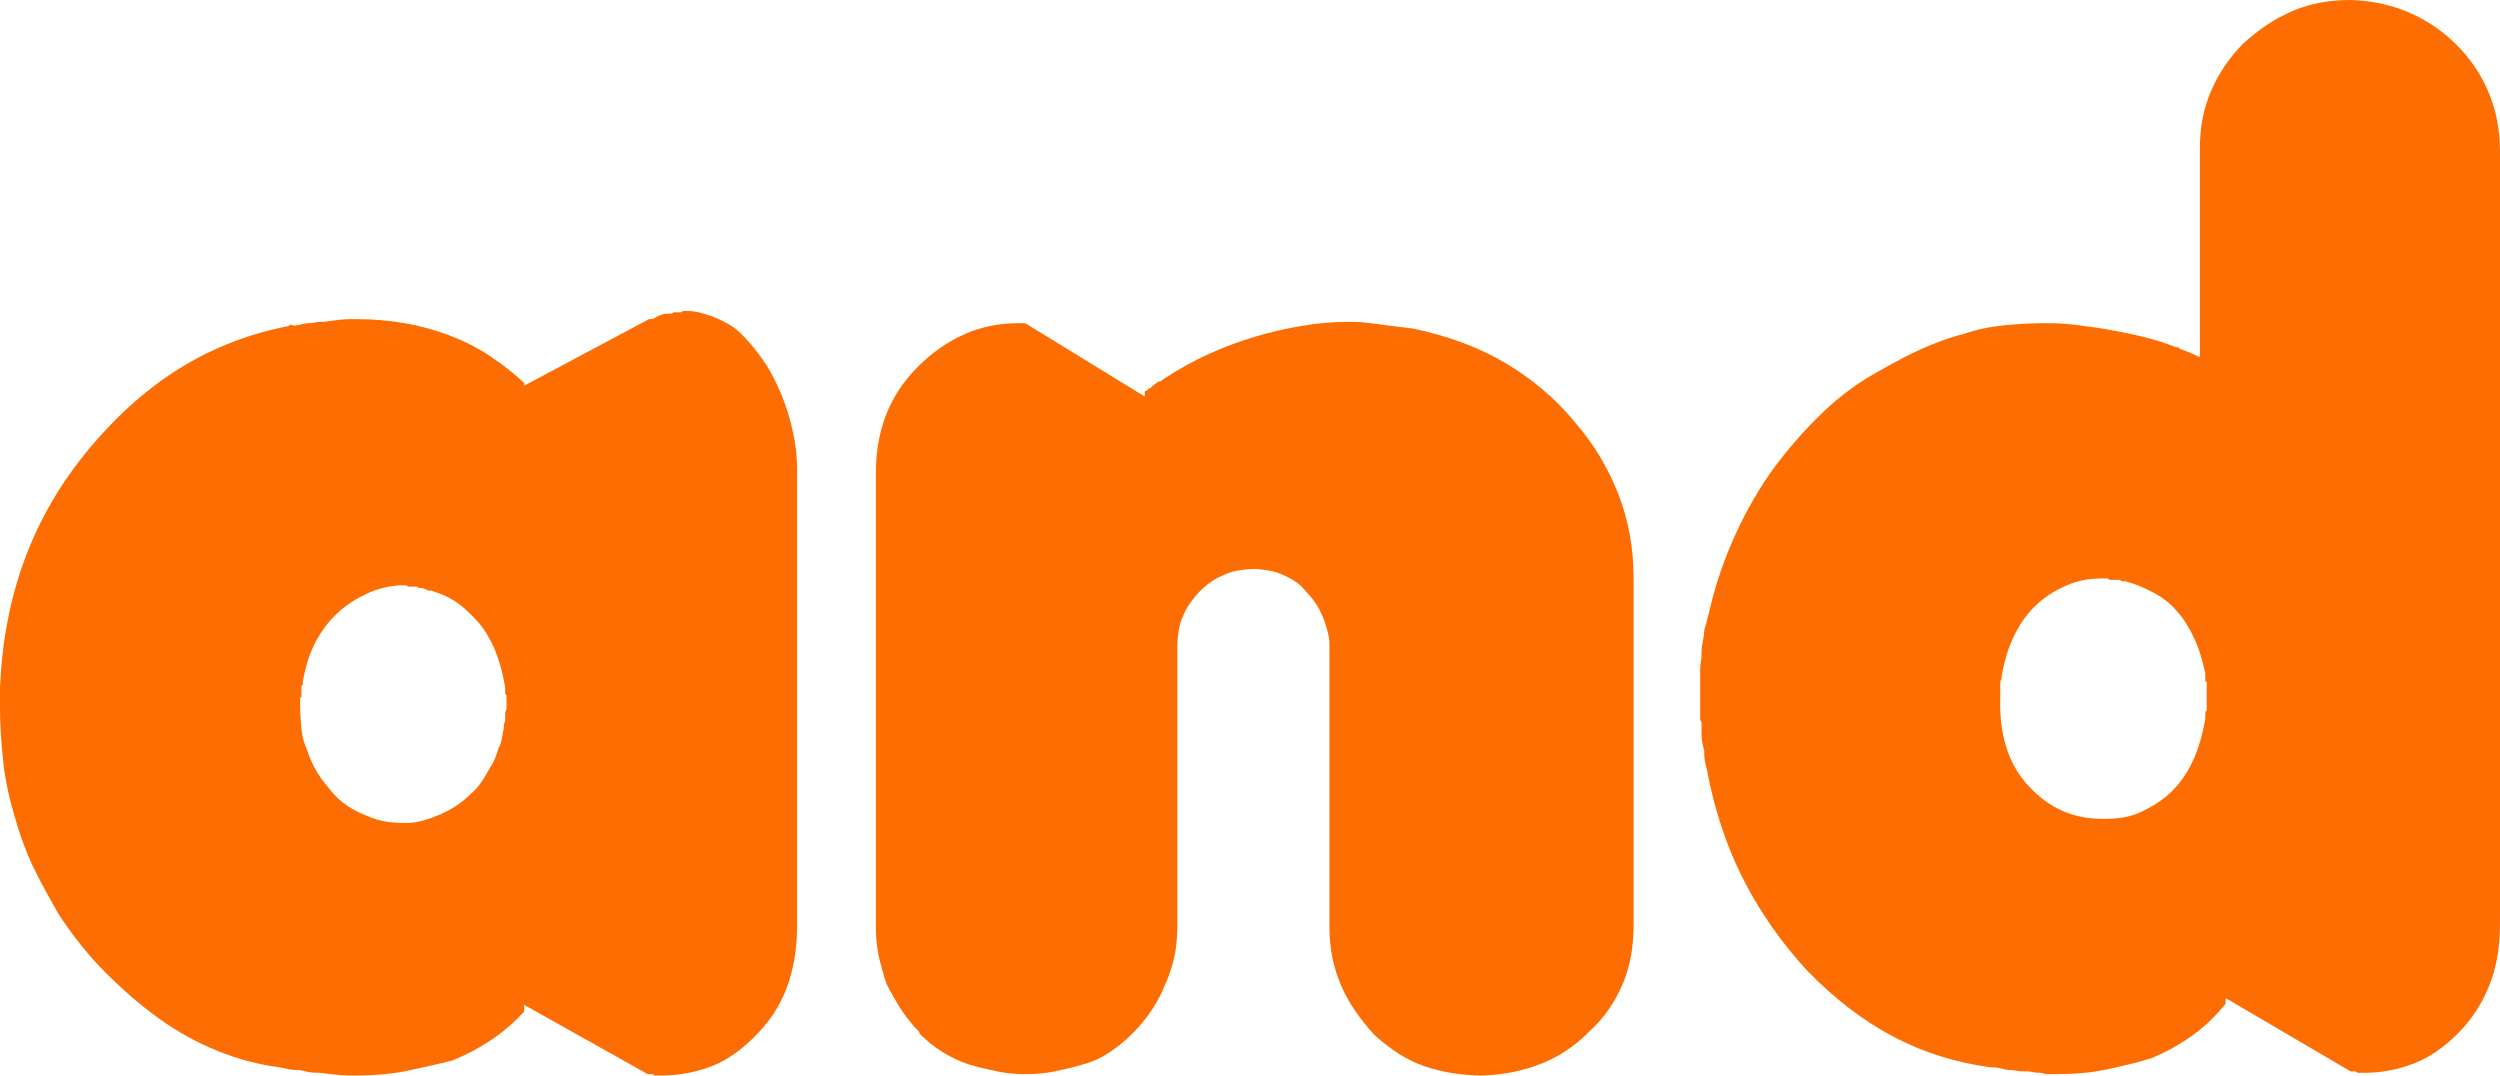<?xml version="1.0" encoding="utf-8"?>
<!-- Generator: Adobe Illustrator 25.4.1, SVG Export Plug-In . SVG Version: 6.00 Build 0)  -->
<svg version="1.1" id="레이어_1" xmlns="http://www.w3.org/2000/svg" xmlns:xlink="http://www.w3.org/1999/xlink" x="0px"
	 y="0px" viewBox="0 0 36.82 15.84" style="enable-background:new 0 0 36.82 15.84;" xml:space="preserve">
<style type="text/css">
	.st0{fill:#FF6D0D;}
	.st1{fill:#F20C90;}
	.st2{fill:#FFFFFF;}
	.st3{clip-path:url(#SVGID_00000057836204534669476500000009439860036071713665_);}
	.st4{fill:#723131;}
	.st5{fill:#A3FBB5;}
	.st6{opacity:0.2;}
	.st7{fill:none;stroke:#A3FBB5;stroke-miterlimit:10;}
	.st8{fill:#F8FAF0;}
	.st9{fill:#FE6D01;}
	.st10{fill:#F40290;}
</style>
<g>
	<g>
		<path class="st9" d="M4.38,4.79c0.04-0.01,0.09-0.02,0.14-0.03c0.04,0,0.08,0,0.12-0.01c0.04-0.01,0.08-0.01,0.12-0.01
			C4.84,4.73,4.92,4.72,5,4.71C5.08,4.7,5.16,4.7,5.24,4.7c0.25,0,0.49,0.02,0.72,0.06s0.45,0.1,0.66,0.18
			c0.21,0.08,0.41,0.18,0.59,0.3c0.18,0.12,0.35,0.25,0.51,0.4v0.04L9.56,4.7c0.03,0,0.05,0,0.07-0.01
			c0.02-0.01,0.04-0.02,0.05-0.03c0.03-0.01,0.05-0.02,0.08-0.03c0.03-0.01,0.05-0.01,0.08-0.01c0.01,0,0.03,0,0.04,0
			S9.91,4.61,9.92,4.6c0.03,0,0.05,0,0.06,0s0.03,0,0.04,0s0.03-0.01,0.04-0.02c0.03,0,0.05,0,0.06,0c0.07,0,0.14,0.01,0.21,0.03
			s0.14,0.04,0.21,0.07c0.07,0.03,0.13,0.06,0.2,0.1c0.07,0.04,0.13,0.09,0.18,0.14c0.13,0.13,0.25,0.28,0.35,0.43
			c0.1,0.15,0.18,0.32,0.25,0.49c0.07,0.17,0.12,0.35,0.16,0.53s0.06,0.36,0.06,0.55v6.7c0,0.35-0.05,0.65-0.15,0.92
			c-0.1,0.27-0.25,0.5-0.45,0.7c-0.2,0.21-0.42,0.37-0.65,0.46c-0.23,0.09-0.48,0.14-0.75,0.14c-0.01,0-0.03,0-0.04,0
			c-0.01,0-0.02,0-0.03,0s-0.02,0-0.03,0c-0.01-0.01-0.03-0.02-0.04-0.02c-0.01,0-0.02,0-0.03,0c-0.01,0-0.02,0-0.03,0L7.72,14.8
			v0.1c-0.15,0.16-0.31,0.3-0.49,0.42c-0.18,0.12-0.37,0.22-0.57,0.3c-0.2,0.05-0.42,0.1-0.66,0.15c-0.24,0.05-0.49,0.07-0.76,0.07
			c-0.09,0-0.18,0-0.27-0.01c-0.09-0.01-0.18-0.02-0.27-0.03c-0.05,0-0.1,0-0.15-0.01c-0.05-0.01-0.09-0.02-0.13-0.03
			c-0.05,0-0.1,0-0.15-0.01s-0.1-0.02-0.15-0.03c-0.31-0.04-0.61-0.12-0.91-0.24C2.91,15.36,2.62,15.2,2.34,15
			c-0.28-0.2-0.54-0.43-0.79-0.68c-0.25-0.25-0.48-0.54-0.69-0.86C0.73,13.23,0.6,13,0.49,12.77c-0.11-0.23-0.2-0.48-0.27-0.73
			c-0.08-0.27-0.14-0.53-0.17-0.8C0.02,10.97,0,10.7,0,10.42c0-0.01,0-0.03,0-0.04s0-0.03,0-0.04c0-0.03,0-0.05,0-0.06
			c0-0.03,0-0.05,0-0.08c0-0.03,0-0.05,0-0.08c0.03-0.68,0.15-1.31,0.37-1.9C0.59,7.63,0.91,7.09,1.32,6.6
			c0.41-0.49,0.86-0.89,1.35-1.19s1.02-0.5,1.59-0.61V4.78C4.3,4.79,4.34,4.8,4.38,4.79z M4.44,10.74c0.01,0.11,0.04,0.21,0.08,0.3
			c0.03,0.09,0.07,0.19,0.12,0.28c0.05,0.09,0.11,0.18,0.18,0.26c0.07,0.09,0.14,0.17,0.23,0.24c0.09,0.07,0.18,0.12,0.27,0.16
			c0.11,0.05,0.21,0.09,0.31,0.11c0.1,0.02,0.2,0.03,0.29,0.03c0.01,0,0.03,0,0.04,0s0.03,0,0.04,0s0.03,0,0.04,0
			c0.11-0.01,0.22-0.04,0.33-0.08s0.22-0.09,0.33-0.16c0.11-0.07,0.2-0.15,0.29-0.24c0.09-0.09,0.16-0.21,0.23-0.34
			c0.03-0.04,0.05-0.08,0.07-0.13s0.04-0.1,0.05-0.15c0.03-0.04,0.04-0.09,0.05-0.14c0.01-0.05,0.02-0.11,0.03-0.16
			c0-0.01,0-0.03,0-0.04c0-0.01,0.01-0.03,0.02-0.06c0-0.01,0-0.03,0-0.04c0-0.01,0-0.03,0-0.04c0-0.01,0-0.03,0-0.04
			c0-0.01,0.01-0.03,0.02-0.06c0-0.01,0-0.03,0-0.04s0-0.03,0-0.04s0-0.02,0-0.03c0-0.01,0-0.02,0-0.03s0-0.02,0-0.03
			c0-0.01,0-0.02,0-0.03c-0.01-0.01-0.02-0.02-0.02-0.03c0-0.01,0-0.02,0-0.03c0-0.01,0-0.02,0-0.03s0-0.02,0-0.03
			C7.41,9.95,7.37,9.79,7.32,9.65C7.27,9.51,7.2,9.38,7.12,9.26c-0.08-0.11-0.17-0.2-0.27-0.29c-0.1-0.09-0.21-0.16-0.33-0.21
			C6.49,8.75,6.47,8.74,6.44,8.73C6.41,8.72,6.39,8.71,6.36,8.7c-0.03,0-0.05,0-0.07-0.01C6.27,8.68,6.25,8.67,6.22,8.66
			c-0.01,0-0.03,0-0.04,0c-0.01,0-0.03-0.01-0.04-0.02c-0.01,0-0.03,0-0.04,0c-0.01,0-0.03,0-0.04,0s-0.03,0-0.04,0
			S5.99,8.63,5.98,8.62c-0.01,0-0.03,0-0.04,0s-0.03,0-0.04,0C5.73,8.63,5.56,8.67,5.41,8.74C5.26,8.81,5.11,8.9,4.98,9.02
			C4.85,9.14,4.74,9.28,4.65,9.45C4.56,9.62,4.5,9.81,4.46,10.04c0,0.01,0,0.03,0,0.04c-0.01,0.01-0.02,0.02-0.02,0.03
			s0,0.02,0,0.03c0,0.01,0,0.03,0,0.04c0,0.01,0,0.03,0,0.04s0,0.03,0,0.04c-0.01,0.01-0.02,0.02-0.02,0.03c0,0.01,0,0.02,0,0.03
			s0,0.03,0,0.04s0,0.03,0,0.04v-0.02C4.42,10.51,4.43,10.63,4.44,10.74z"/>
		<path class="st9" d="M13.28,14.88c-0.08-0.12-0.15-0.25-0.22-0.38c-0.05-0.15-0.09-0.29-0.12-0.43c-0.03-0.14-0.04-0.28-0.04-0.43
			V6.96c0-0.31,0.05-0.59,0.15-0.85c0.1-0.26,0.26-0.5,0.47-0.71c0.21-0.21,0.44-0.37,0.69-0.48c0.25-0.11,0.51-0.16,0.79-0.16h0.02
			c0.01,0,0.03,0,0.04,0c0.01,0,0.03,0,0.04,0l1.76,1.08V5.76c0.01,0,0.02,0,0.03-0.01c0.01-0.01,0.02-0.02,0.03-0.03
			c0.01,0,0.02,0,0.03-0.01c0.01-0.01,0.02-0.02,0.03-0.03c0.01-0.01,0.03-0.02,0.04-0.03c0.01-0.01,0.03-0.02,0.04-0.03
			c0.01,0,0.03,0,0.04-0.01s0.03-0.02,0.04-0.03c0.23-0.15,0.45-0.27,0.67-0.37c0.22-0.1,0.44-0.18,0.67-0.25
			c0.23-0.07,0.46-0.12,0.69-0.16c0.23-0.04,0.46-0.06,0.69-0.06c0.08,0,0.16,0,0.24,0.01c0.08,0.01,0.16,0.02,0.24,0.03
			s0.16,0.02,0.24,0.03c0.08,0.01,0.16,0.02,0.24,0.03c0.51,0.11,0.95,0.27,1.34,0.5s0.73,0.51,1.02,0.86
			c0.29,0.33,0.51,0.7,0.66,1.09c0.15,0.39,0.22,0.8,0.22,1.23v5.1c0,0.32-0.05,0.61-0.16,0.87c-0.11,0.26-0.27,0.5-0.5,0.71
			c-0.21,0.21-0.45,0.37-0.71,0.47c-0.26,0.1-0.54,0.16-0.85,0.17c-0.32,0-0.61-0.05-0.87-0.14c-0.26-0.09-0.5-0.25-0.73-0.46
			c-0.21-0.23-0.38-0.47-0.49-0.73c-0.11-0.26-0.17-0.54-0.17-0.85V9.48c0-0.05-0.01-0.12-0.03-0.19c-0.02-0.07-0.04-0.14-0.07-0.21
			c-0.03-0.07-0.06-0.13-0.1-0.19s-0.09-0.12-0.14-0.17c-0.05-0.07-0.11-0.12-0.17-0.16s-0.12-0.07-0.19-0.1
			c-0.07-0.03-0.14-0.05-0.21-0.06c-0.07-0.01-0.14-0.02-0.21-0.02c-0.07,0-0.14,0.01-0.21,0.02c-0.07,0.01-0.14,0.03-0.21,0.06
			c-0.07,0.03-0.13,0.06-0.19,0.1c-0.06,0.04-0.12,0.09-0.17,0.14s-0.1,0.11-0.15,0.18c-0.05,0.07-0.08,0.13-0.11,0.2
			c-0.03,0.07-0.05,0.14-0.06,0.21c-0.01,0.07-0.02,0.14-0.02,0.21v4.12c0,0.16-0.01,0.31-0.04,0.45c-0.03,0.14-0.07,0.28-0.14,0.43
			c-0.05,0.13-0.12,0.26-0.2,0.38c-0.08,0.12-0.17,0.23-0.28,0.34c-0.11,0.11-0.22,0.2-0.34,0.28c-0.12,0.08-0.25,0.14-0.4,0.18
			c-0.13,0.04-0.27,0.07-0.41,0.1c-0.14,0.03-0.28,0.04-0.43,0.04c-0.13,0-0.27-0.01-0.41-0.04c-0.14-0.03-0.28-0.06-0.41-0.1
			s-0.26-0.1-0.39-0.18c-0.13-0.08-0.24-0.17-0.35-0.28V15.2C13.45,15.11,13.36,15,13.28,14.88z"/>
		<path class="st9" d="M32.14,5.15c0.03,0.01,0.05,0.02,0.08,0.03c0.03,0.01,0.06,0.03,0.09,0.04s0.06,0.03,0.09,0.04V2.18
			c0-0.29,0.05-0.57,0.16-0.83c0.11-0.26,0.27-0.5,0.48-0.71c0.23-0.21,0.47-0.37,0.73-0.48C34.03,0.05,34.31,0,34.62,0
			c0.31,0.01,0.59,0.07,0.85,0.18c0.26,0.11,0.5,0.27,0.71,0.48c0.21,0.21,0.37,0.45,0.48,0.72c0.11,0.27,0.16,0.55,0.16,0.86V13.6
			c0,0.35-0.05,0.65-0.16,0.92c-0.11,0.27-0.26,0.5-0.46,0.7c-0.2,0.2-0.41,0.35-0.64,0.44s-0.47,0.14-0.74,0.14
			c-0.01,0-0.02,0-0.03,0s-0.02,0-0.03,0c-0.01,0-0.03,0-0.04,0c-0.01-0.01-0.02-0.02-0.03-0.02s-0.02,0-0.03,0
			c-0.01,0-0.03,0-0.04,0l-1.84-1.08v0.08c-0.15,0.19-0.31,0.34-0.49,0.47c-0.18,0.13-0.38,0.24-0.59,0.33
			c-0.21,0.07-0.44,0.12-0.67,0.17c-0.23,0.05-0.48,0.07-0.75,0.07c-0.04,0-0.08,0-0.12,0s-0.07-0.01-0.1-0.02
			c-0.04,0-0.08,0-0.12-0.01s-0.08-0.01-0.12-0.01s-0.08,0-0.12-0.01s-0.08-0.01-0.12-0.01c-0.05-0.01-0.1-0.02-0.14-0.03
			s-0.08-0.01-0.12-0.01c-0.52-0.07-1-0.22-1.45-0.46c-0.45-0.24-0.86-0.56-1.25-0.96c-0.37-0.4-0.69-0.85-0.94-1.34
			c-0.25-0.49-0.43-1.03-0.54-1.62c-0.01-0.04-0.02-0.08-0.03-0.13c-0.01-0.05-0.01-0.1-0.01-0.15c-0.01-0.04-0.02-0.08-0.03-0.13
			c-0.01-0.05-0.01-0.1-0.01-0.15c0-0.03,0-0.05,0-0.07s0-0.04,0-0.07c-0.01-0.01-0.02-0.03-0.02-0.06c0-0.03,0-0.05,0-0.08
			c0-0.04,0-0.08,0-0.13c0-0.05,0-0.1,0-0.15s0-0.11,0-0.16c0-0.05,0-0.11,0-0.16c0-0.04,0-0.09,0.01-0.14
			c0.01-0.05,0.01-0.11,0.01-0.16c0-0.05,0.01-0.11,0.02-0.16c0.01-0.05,0.02-0.11,0.02-0.16c0.01-0.04,0.03-0.09,0.04-0.14
			c0.01-0.05,0.03-0.11,0.04-0.16c0.09-0.39,0.22-0.76,0.38-1.11c0.16-0.35,0.35-0.68,0.56-0.97c0.23-0.31,0.47-0.58,0.73-0.83
			c0.26-0.25,0.55-0.46,0.87-0.63c0.19-0.11,0.38-0.21,0.58-0.3c0.2-0.09,0.41-0.17,0.62-0.22c0.2-0.07,0.4-0.11,0.61-0.13
			c0.21-0.02,0.42-0.03,0.63-0.03c0.15,0,0.3,0.01,0.45,0.03c0.15,0.02,0.31,0.04,0.47,0.07s0.32,0.06,0.48,0.1
			c0.16,0.04,0.33,0.09,0.5,0.16V5.1C32.09,5.13,32.11,5.14,32.14,5.15z M29.55,11.01c0.07,0.22,0.18,0.41,0.33,0.57
			c0.15,0.16,0.31,0.28,0.49,0.36c0.18,0.08,0.38,0.12,0.59,0.12h0.02c0.01,0,0.03,0,0.04,0c0.19,0,0.36-0.03,0.51-0.1
			c0.15-0.07,0.3-0.16,0.43-0.28s0.24-0.27,0.33-0.46c0.09-0.19,0.15-0.4,0.19-0.64c0-0.01,0-0.03,0-0.04c0-0.01,0-0.03,0-0.04
			c0-0.01,0.01-0.03,0.02-0.04c0-0.01,0-0.02,0-0.03c0-0.01,0-0.02,0-0.03s0-0.03,0-0.04s0-0.03,0-0.04s0-0.03,0-0.04s0-0.03,0-0.04
			s0-0.03,0-0.04s0-0.03,0-0.04c0-0.01,0-0.03,0-0.04c0-0.01,0-0.03,0-0.04c0-0.01,0-0.03,0-0.04c-0.01,0-0.02,0-0.02-0.01
			s0-0.02,0-0.03c0-0.01,0-0.03,0-0.04c0-0.01,0-0.03,0-0.04c-0.04-0.19-0.09-0.36-0.16-0.51C32.25,9.26,32.17,9.12,32.06,9
			c-0.09-0.11-0.21-0.2-0.34-0.27c-0.13-0.07-0.27-0.13-0.42-0.17c-0.01,0-0.03,0-0.04,0c-0.01,0-0.03-0.01-0.04-0.02
			c-0.03,0-0.05,0-0.06,0c-0.01,0-0.03,0-0.04,0s-0.03,0-0.04,0s-0.03-0.01-0.04-0.02c-0.01,0-0.03,0-0.04,0s-0.03,0-0.04,0
			c-0.19,0-0.36,0.03-0.52,0.1C30.28,8.69,30.13,8.78,30,8.9c-0.13,0.12-0.24,0.27-0.33,0.45c-0.09,0.18-0.15,0.38-0.19,0.61
			c0,0.01,0,0.03,0,0.04c-0.01,0.01-0.02,0.03-0.02,0.04c0,0.01,0,0.03,0,0.04c0,0.01,0,0.03,0,0.04c0,0.01,0,0.03,0,0.04
			c0,0.01,0,0.03,0,0.04s0,0.03,0,0.04s0,0.03,0,0.04v-0.02C29.45,10.54,29.48,10.79,29.55,11.01z"/>
	</g>
</g>
</svg>
